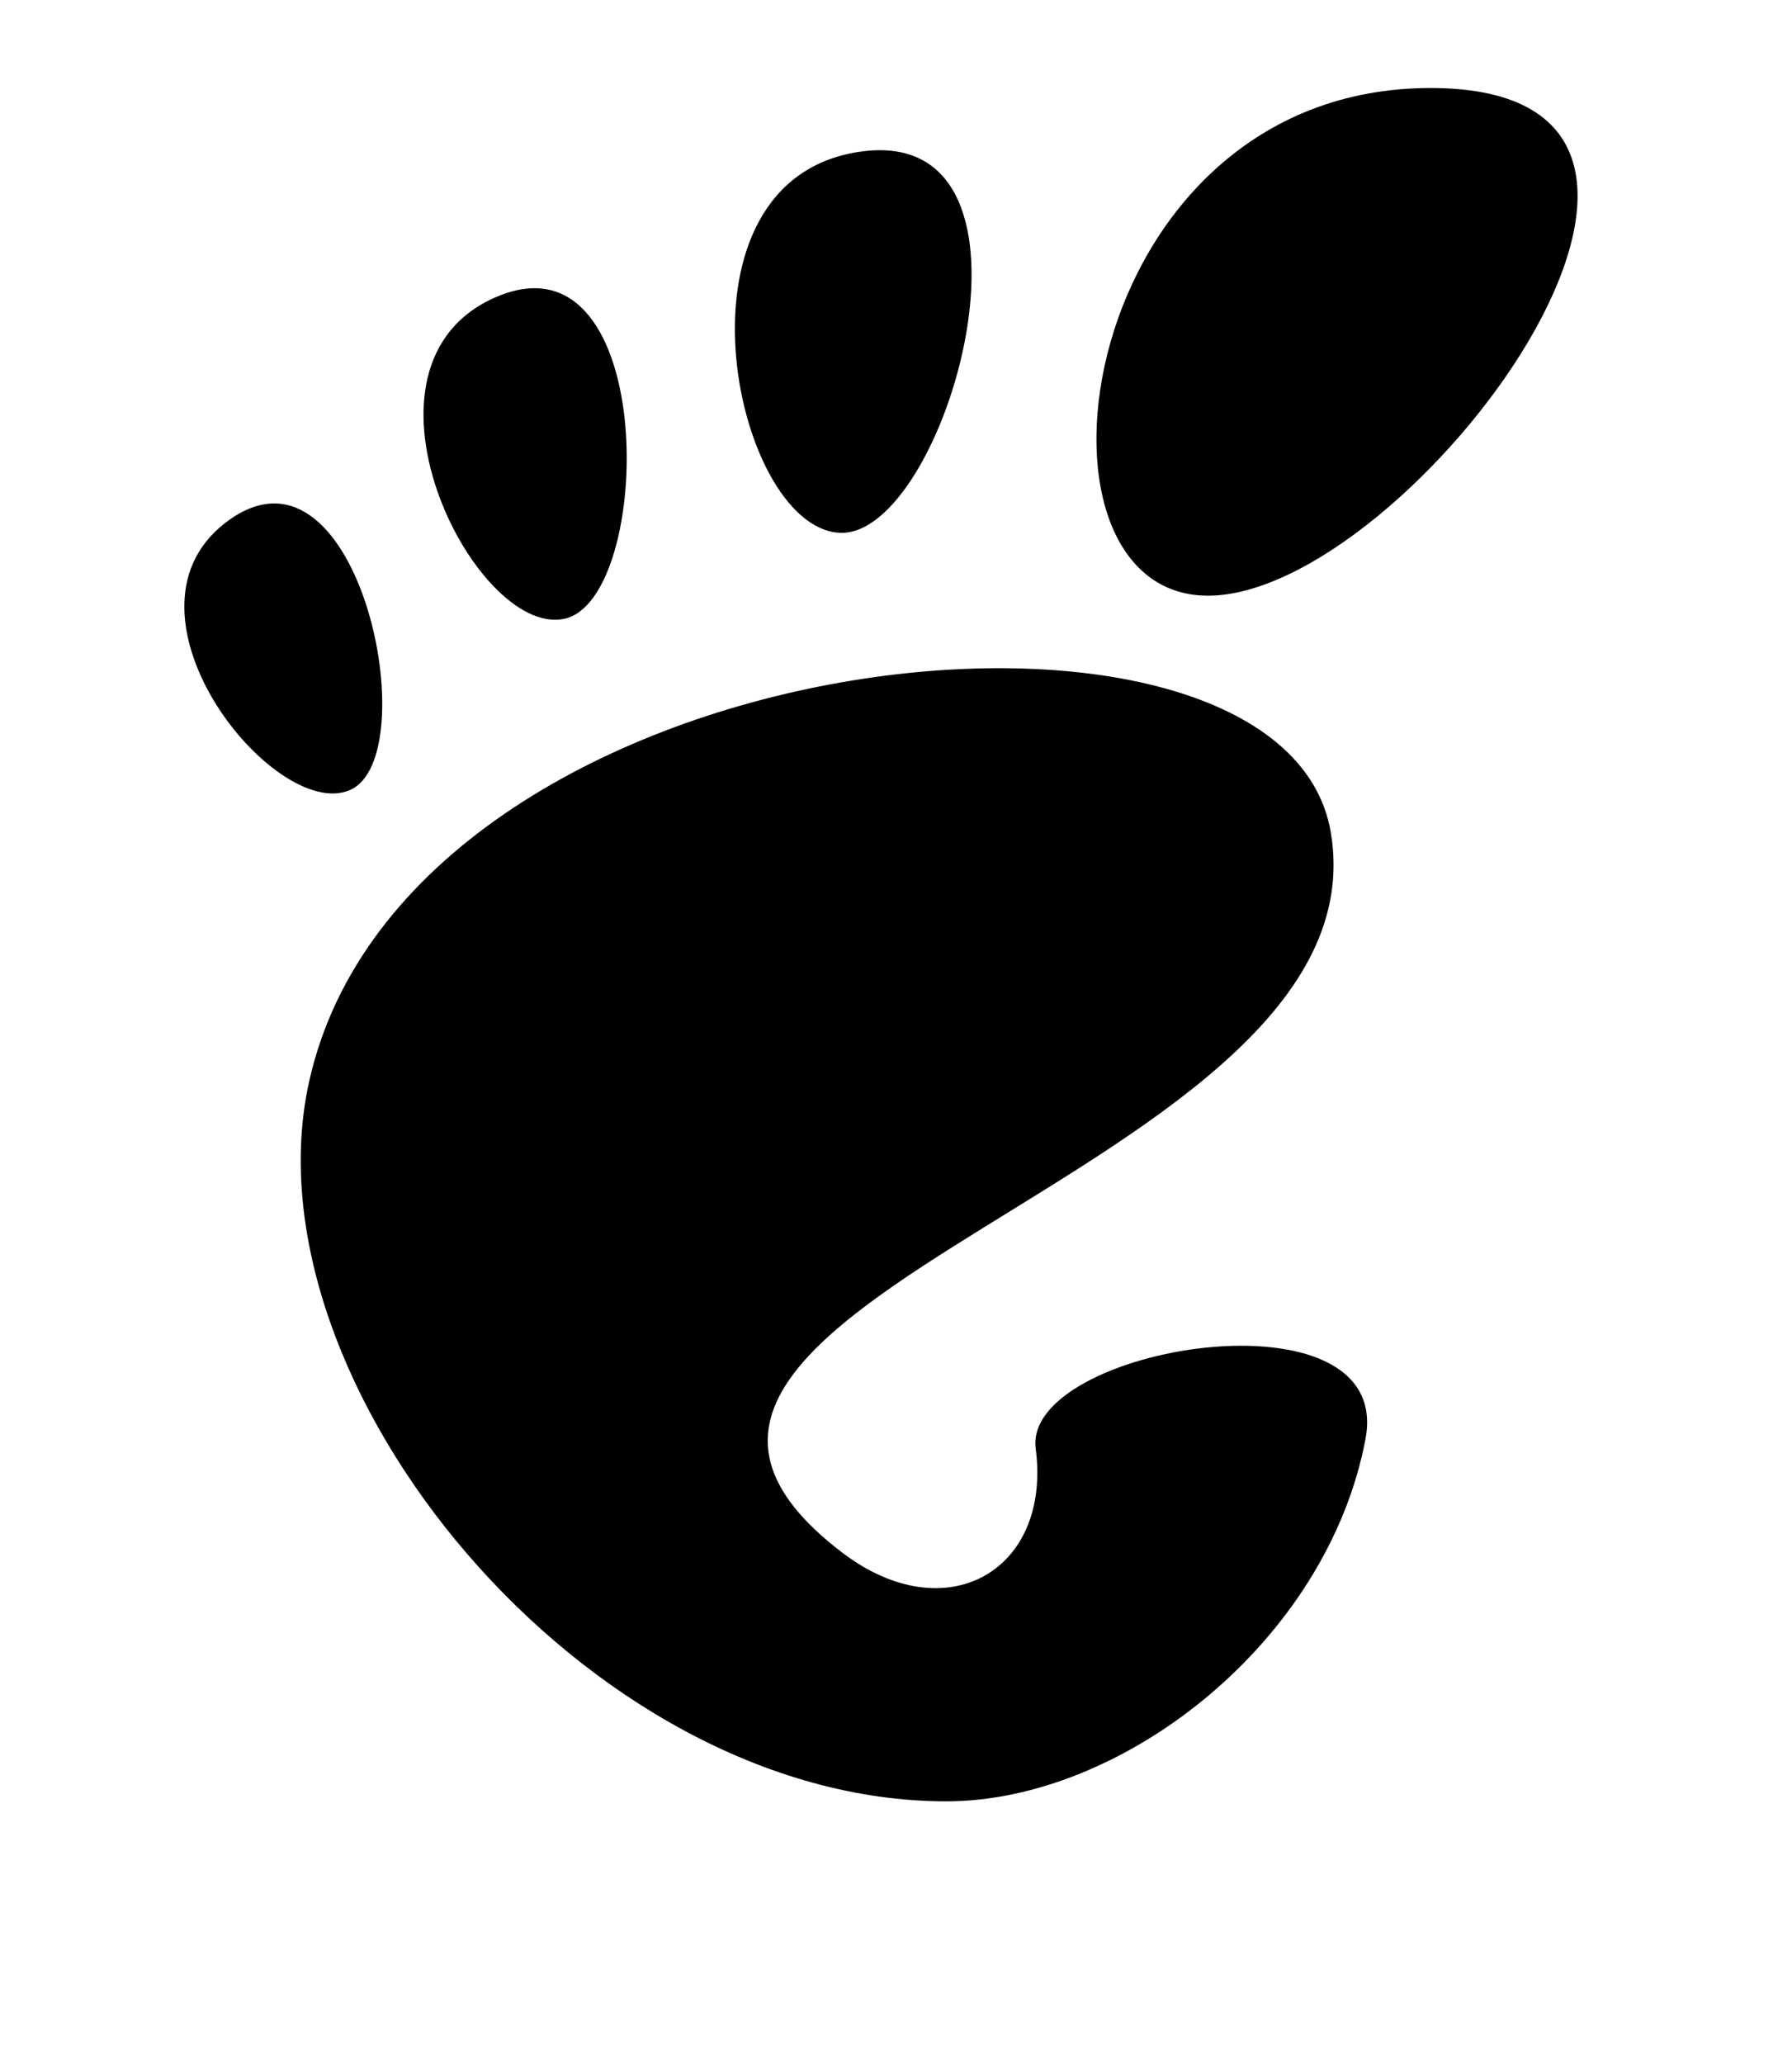 <?xml version="1.0" encoding="UTF-8" standalone="no"?>
<svg xmlns:svg="http://www.w3.org/2000/svg" xmlns="http://www.w3.org/2000/svg" version="1.0"
  id="svg1903" viewBox="0 0 360.74 415.232">
  <defs id="defs1905" />
  <g transform="translate(-171.126,-231.669)" id="layer1">
    <g transform="translate(925.833,120.876)" id="g3963">
      <g transform="matrix(2.915,0,0,2.915,-717.59,128.501)"
        style="fill:currentColor;fill-opacity:1;fill-rule:nonzero;stroke:none;stroke-miterlimit:4"
        id="g3771">
        <g style="fill:currentColor;fill-opacity:1" id="g3773">
          <path
            d="M 86.068,0 C 61.466,0 56.851,35.041 70.691,35.041 C 84.529,35.041 110.671,0 86.068,0 z "
            style="fill:currentColor;fill-opacity:1" id="path3775" />
          <path
            d="M 45.217,30.699 C 52.586,31.149 60.671,2.577 46.821,4.374 C 32.976,6.171 37.845,30.249 45.217,30.699 z "
            style="fill:currentColor;fill-opacity:1" id="path3777" />
          <path
            d="M 11.445,48.453 C 16.686,46.146 12.12,23.581 3.208,29.735 C -5.7,35.89 6.204,50.759 11.445,48.453 z "
            style="fill:currentColor;fill-opacity:1" id="path3779" />
          <path
            d="M 26.212,36.642 C 32.451,35.37 32.793,9.778 21.667,14.369 C 10.539,18.961 19.978,37.916 26.212,36.642 L 26.212,36.642 z "
            style="fill:currentColor;fill-opacity:1" id="path3781" />
          <path
            d="M 58.791,93.913 C 59.898,102.367 52.589,106.542 45.431,101.092 C 22.644,83.743 83.16,75.088 79.171,51.386 C 75.86,31.712 15.495,37.769 8.621,68.553 C 3.968,89.374 27.774,118.26 52.614,118.26 C 64.834,118.26 78.929,107.226 81.566,93.248 C 83.58,82.589 57.867,86.86 58.791,93.913 L 58.791,93.913 z "
            style="fill:currentColor;fill-opacity:1" id="path3783" />
        </g>
      </g>
    </g>
  </g>
</svg>